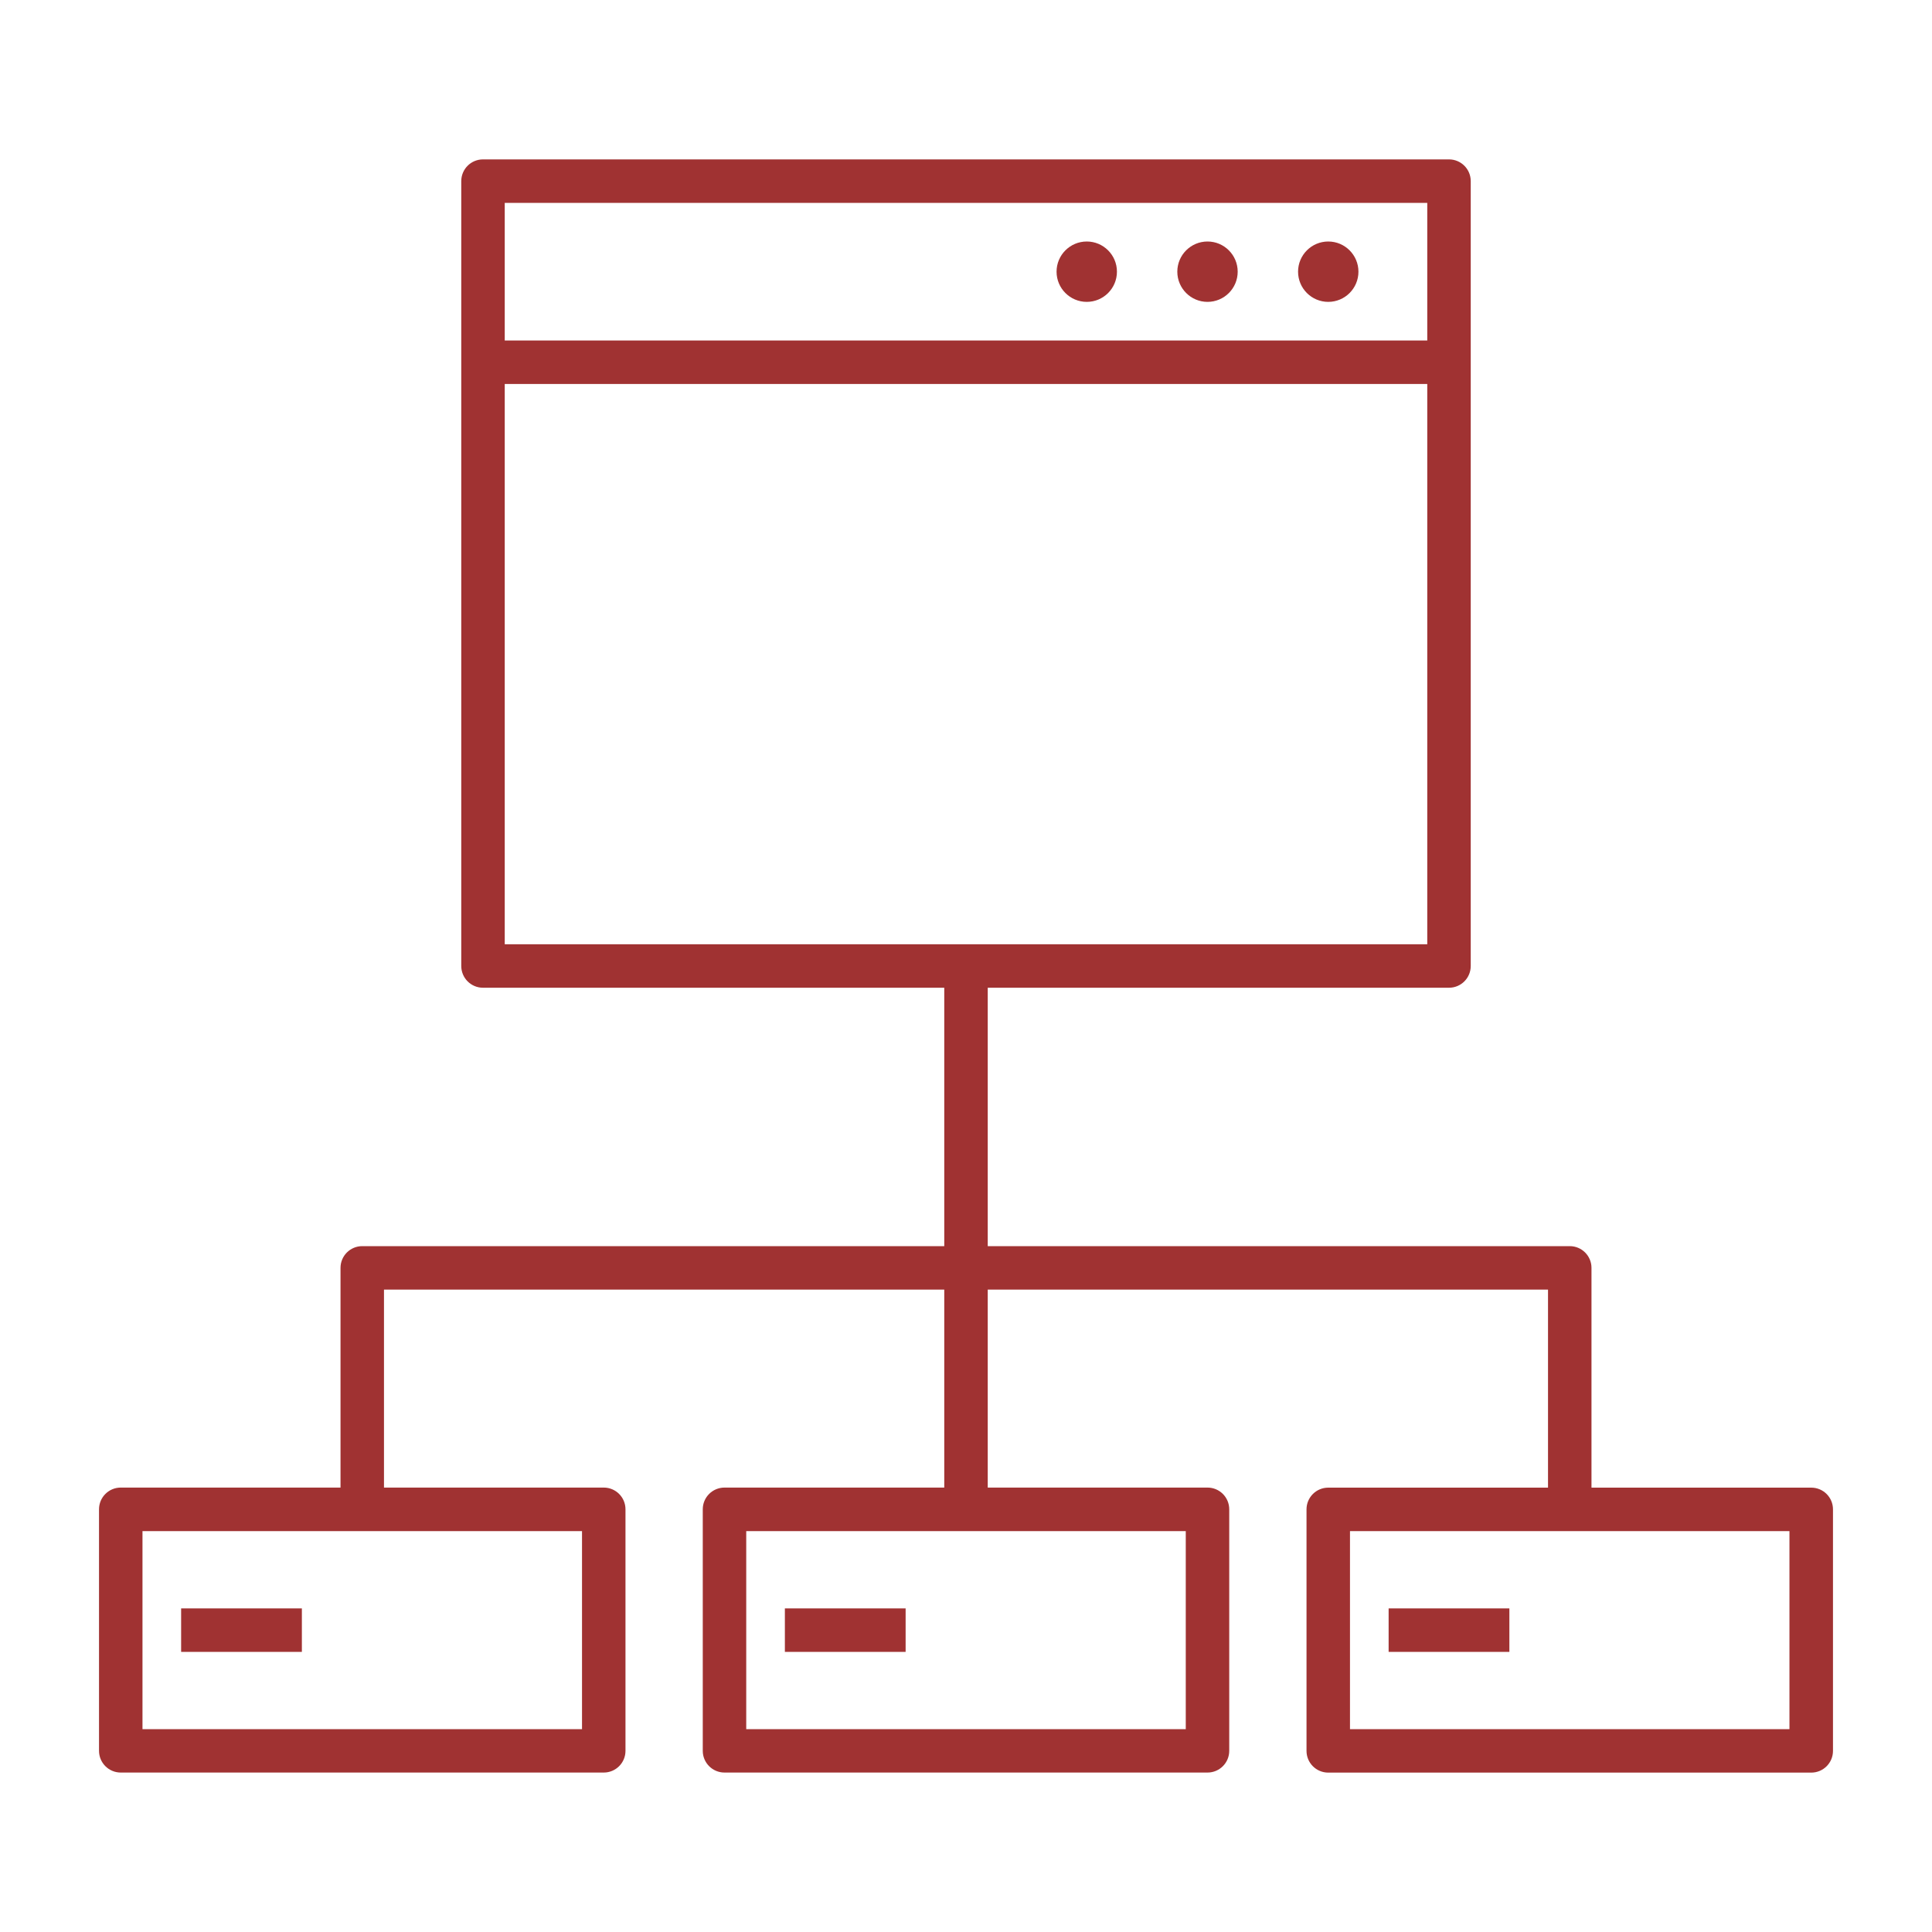 <!DOCTYPE svg PUBLIC "-//W3C//DTD SVG 1.1//EN" "http://www.w3.org/Graphics/SVG/1.1/DTD/svg11.dtd">
<!-- Uploaded to: SVG Repo, www.svgrepo.com, Transformed by: SVG Repo Mixer Tools -->
<svg fill="#A03232" version="1.1" id="Layer_1" xmlns="http://www.w3.org/2000/svg" xmlns:xlink="http://www.w3.org/1999/xlink" viewBox="0 0 32 32" xml:space="preserve" width="800px" height="800px">
<g id="SVGRepo_bgCarrier" stroke-width="0"/>
<g id="SVGRepo_tracerCarrier" stroke-linecap="round" stroke-linejoin="round"/>
<g id="SVGRepo_iconCarrier"> <path id="it--infrastructure-software_1_" d="M22.5,4.5C22.5,4.776,22.276,5,22,5s-0.5-0.224-0.5-0.5S21.724,4,22,4 S22.5,4.224,22.5,4.5z M20,4c-0.276,0-0.5,0.224-0.5,0.5S19.724,5,20,5s0.5-0.224,0.5-0.5S20.276,4,20,4z M18,4 c-0.276,0-0.5,0.224-0.5,0.5S17.724,5,18,5s0.5-0.224,0.5-0.5S18.276,4,18,4z M30,29.36h-8c-0.199,0-0.36-0.161-0.36-0.36v-4 c0-0.199,0.161-0.36,0.36-0.36h3.64v-3.28h-9.28v3.279H20c0.199,0,0.36,0.161,0.36,0.36v4c0,0.199-0.161,0.36-0.36,0.36h-8 c-0.199,0-0.36-0.161-0.36-0.36v-4c0-0.199,0.161-0.36,0.36-0.36h3.64V21.36H6.36v3.279H10c0.199,0,0.36,0.161,0.36,0.36v4 c0,0.199-0.161,0.36-0.36,0.36H2c-0.199,0-0.36-0.161-0.36-0.36v-4c0-0.199,0.161-0.36,0.36-0.36h3.64V21 c0-0.199,0.161-0.36,0.36-0.36h9.64v-4.28H8c-0.199,0-0.36-0.161-0.36-0.36V3c0-0.199,0.161-0.36,0.36-0.36h16 c0.199,0,0.36,0.161,0.36,0.36v13c0,0.199-0.161,0.36-0.36,0.36h-7.64v4.28H26c0.199,0,0.36,0.161,0.36,0.36v3.64H30 c0.199,0,0.36,0.161,0.36,0.36v4C30.36,29.199,30.199,29.36,30,29.36z M22.36,28.64h7.279v-3.28H22.36V28.64z M12.36,28.64h7.28 v-3.28h-7.28C12.36,25.36,12.36,28.64,12.36,28.64z M2.36,28.64h7.28v-3.28H2.36V28.64z M8.36,15.64h15.28V6.36H8.36V15.64z M8.36,5.64h15.28V3.36H8.36V5.64z M25,27.36h-2v-0.72h2V27.36z M15,27.36h-2v-0.72h2V27.36z M5,27.36H3v-0.72h2V27.36z"/> <rect id="_Transparent_Rectangle" style="fill:none;" width="32" height="32"/> </g>
</svg>